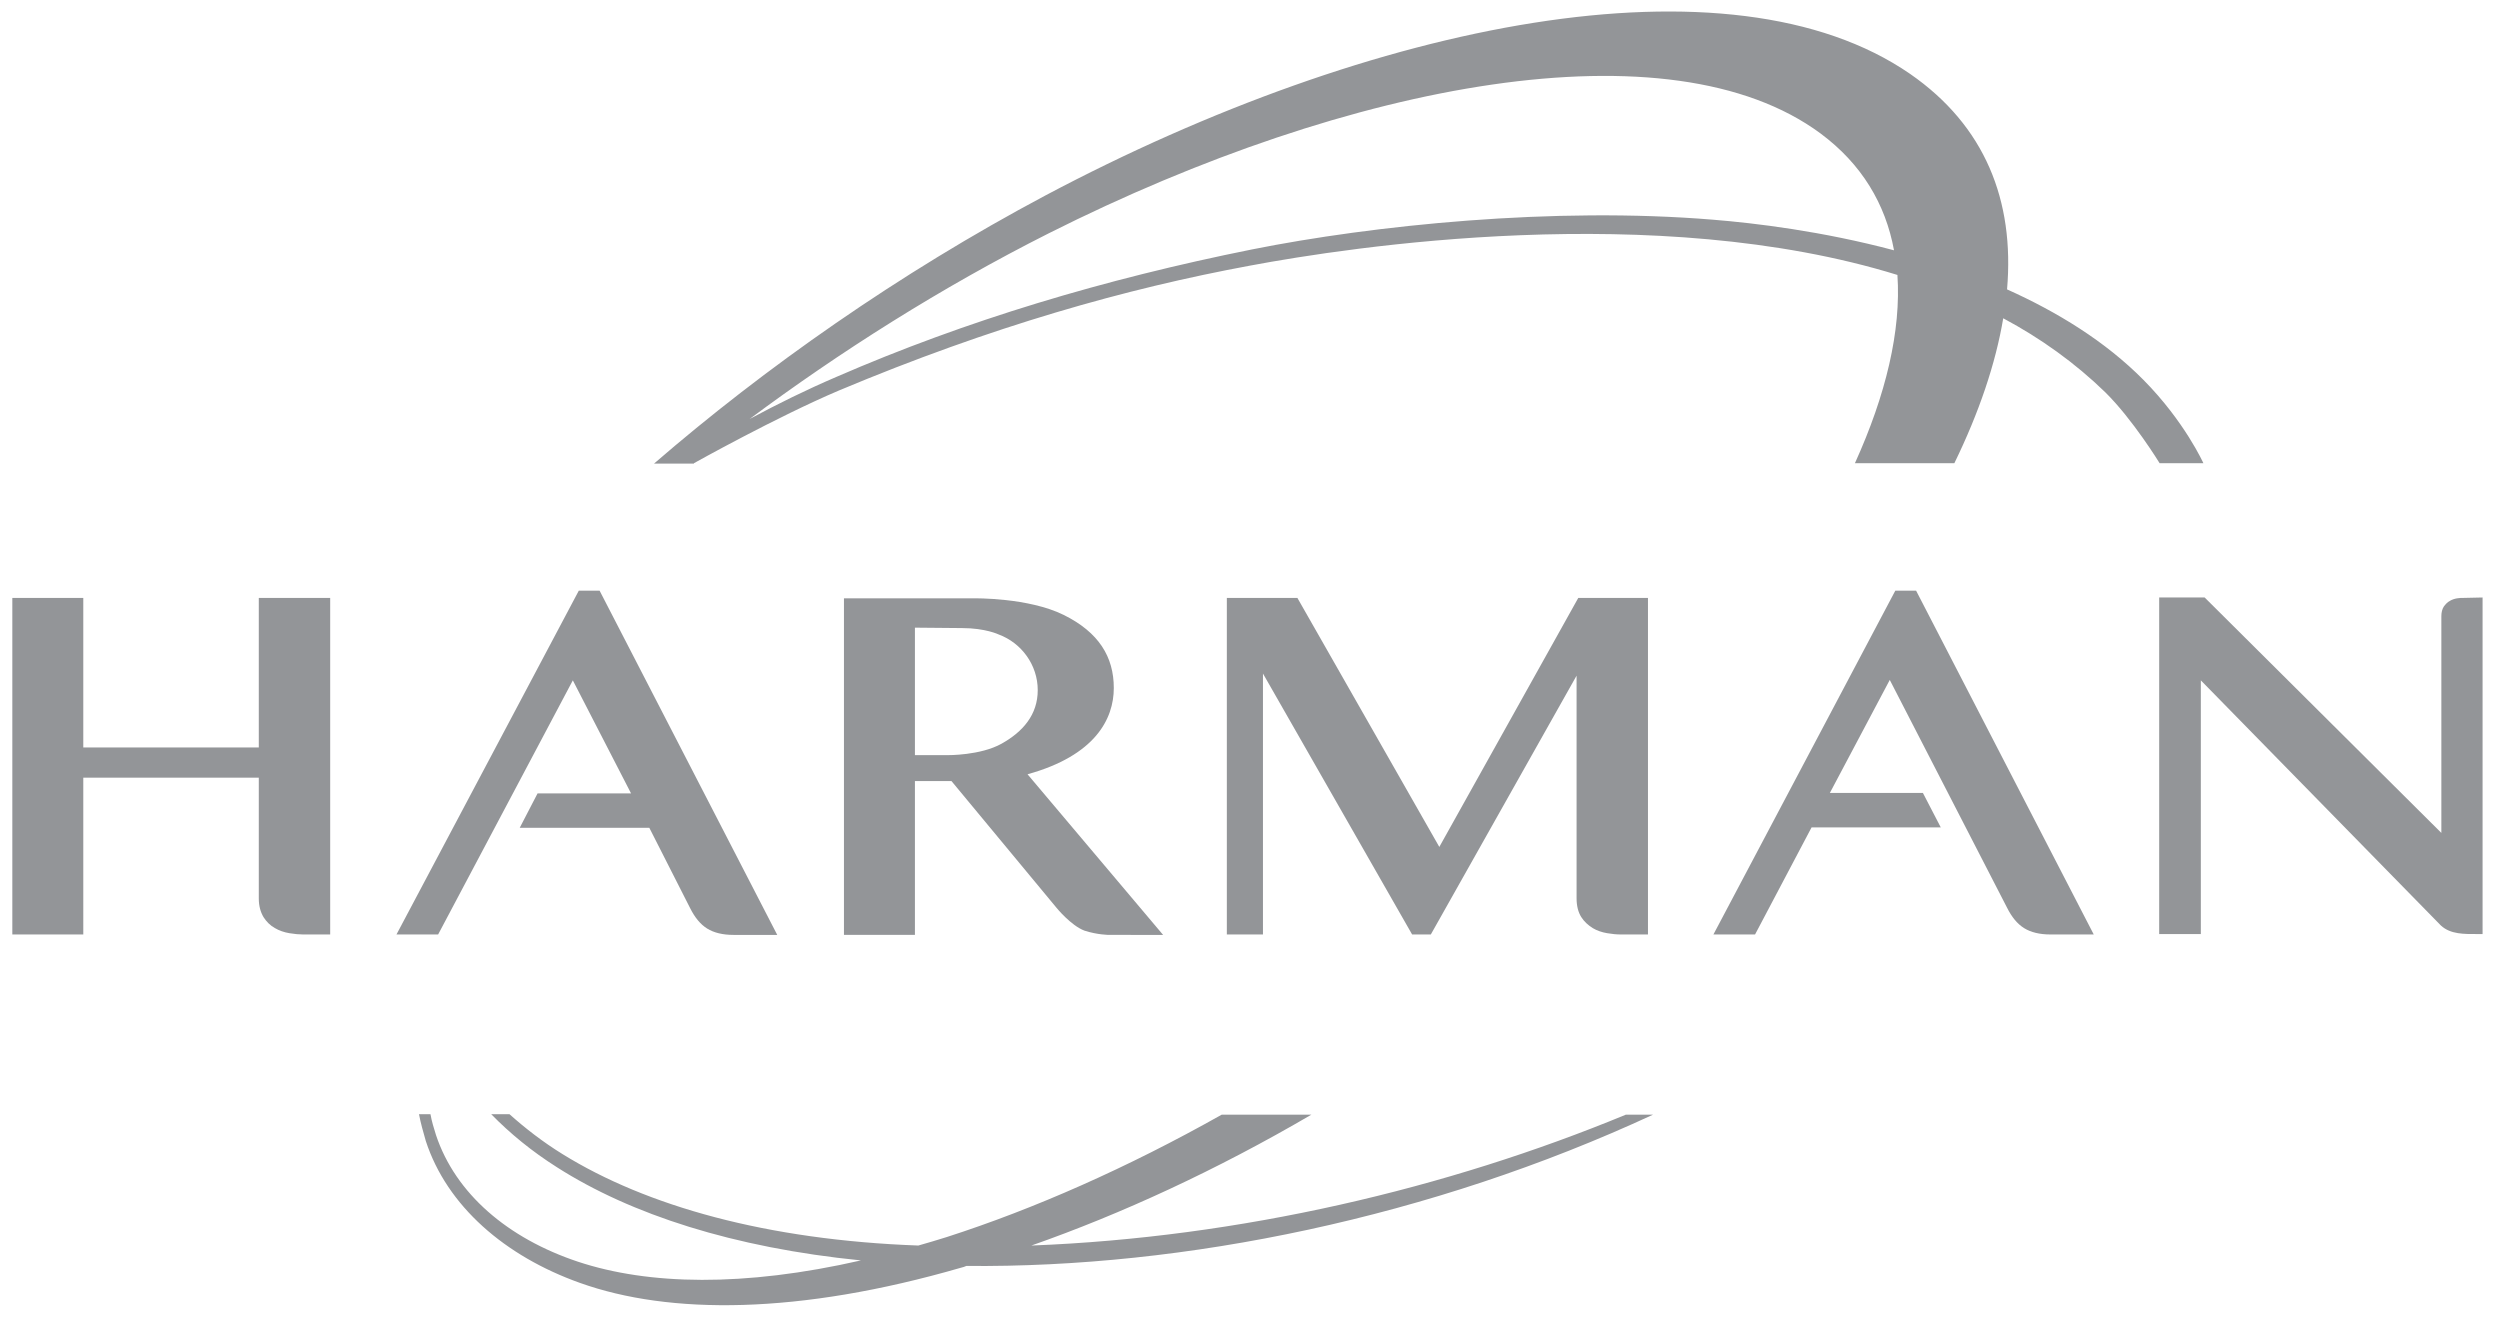 <?xml version="1.0" encoding="utf-8"?>
<!-- Generator: Adobe Illustrator 28.3.0, SVG Export Plug-In . SVG Version: 6.00 Build 0)  -->
<svg version="1.1" id="Layer_1" xmlns:serif="http://www.serif.com/"
	 xmlns="http://www.w3.org/2000/svg" xmlns:xlink="http://www.w3.org/1999/xlink" x="0px" y="0px" viewBox="0 0 588.3 311.9"
	 style="enable-background:new 0 0 588.3 311.9;" xml:space="preserve">
<style type="text/css">
	.st0{fill:#939598;}
</style>
<g transform="matrix(1,0,0,1,-52,-55)">
	<path class="st0" d="M112.9,195.7v35.2H71.6v-35.2H54.9v79.2h16.7V238h41.3v28.4c0,1.8,0.4,3.2,1.1,4.4c0.7,1.1,1.6,2,2.7,2.6
		c1,0.6,2.2,1,3.4,1.2c1.2,0.2,2.3,0.3,3.2,0.3h6.4v-79.2"/>
	<path class="st0" d="M439.8,274.9v-79.2h-16.4l-32.7,58.6l-33.4-58.6h-16.6v79.2h8.5v-61.4l35.1,61.4h4.4L423,214v52.4
		c0,1.8,0.4,3.3,1.1,4.4c0.7,1.1,1.6,1.9,2.7,2.6c1,0.6,2.2,1,3.4,1.2c1.2,0.2,2.2,0.3,3.2,0.3"/>
	<path class="st0" d="M544.7,274.9L502.9,194H498l-42.8,80.9h9.8l13.3-25.2h30.4l-4.2-8.1h-21.9l14.1-26.6l27.6,53.6
		c1.1,2.2,2.4,3.8,4,4.8s3.7,1.5,6.2,1.5"/>
	<path class="st0" d="M631.7,195.7c-0.5,0-0.9,0-1.5,0.1s-1.2,0.3-1.7,0.6c-0.6,0.3-1,0.8-1.4,1.3c-0.4,0.6-0.6,1.4-0.6,2.3v51
		l-55.7-55.4h-10.7v79.2h9.8v-59.7l56.5,57.7c2.3,2.1,5.5,2,8.6,2h1.2v-79.2"/>
	<path class="st0" d="M215.3,164c0,0,19.5-10.9,34.1-17.1c36-15.1,67.6-24,96.8-29.4c23.5-4.4,95.4-15.4,152.3,2.2
		c0.9,13.1-2.7,28.2-10,44.3h23.4c5.8-11.9,9.7-23.4,11.5-34.1c8.8,4.7,16.9,10.5,24,17.4c6.5,6.4,12.8,16.7,12.8,16.7h10.3
		c0,0-4.4-9.8-14.1-19.6c-9-9.1-20.3-16-32.1-21.3c1.8-20.9-5.2-38.5-22.8-50.7C459.2,43.2,375.3,60,298,101
		c-34.6,18.4-66.2,40.7-92.1,63.1h9.4L215.3,164L215.3,164z M455.1,106.7c-37.4-3.1-80,1.3-108.5,7c-34.8,7-67.2,16.7-97.8,30
		c-7,3-13.7,6.3-20.4,9.9c21.1-15.7,45-30.9,70.4-43.7C370.2,74,445.1,60.3,480.4,86.4c9.7,7.2,15.3,16.6,17.3,27.5
		C480.8,109.4,465,107.5,455.1,106.7z"/>
	<path class="st0" d="M193.1,194h-4.9l-42.9,80.9h9.8l31.7-59.8l13.7,26.6h-22l-4.2,8.1h30.5l9.6,18.9c1.1,2.2,2.4,3.8,4,4.8
		s3.7,1.5,6.2,1.5h10.3"/>
	<path class="st0" d="M441,317.3h-6.4c-42.1,17.4-90.8,28.9-139.9,30.8c21.1-7.4,43.5-17.7,65.9-30.8h-21.1
		c-22.2,12.5-44.2,22.2-64.7,28.8c-2.3,0.7-4.5,1.4-6.7,2c-35.7-1.3-64-9.3-83.7-21.5c-4.7-2.9-8.8-6.1-12.5-9.4h-4.3
		c4.4,4.5,9.5,8.7,15.5,12.5c17.4,11.1,41.5,18.9,71.5,21.9c-27.6,6.3-50,5.8-66.6,0.3c-16.5-5.5-28.8-16-33.4-29.8
		c-0.5-1.6-1-3.2-1.3-4.9h-2.7c0.4,2.1,1,4.2,1.6,6.3c5,15.3,18.6,27.1,36.3,33.4c21,7.5,51.4,7.5,89.7-3.6c0.4-0.1,0.8-0.2,1.2-0.4
		C330.8,353.4,388.8,341.5,441,317.3z"/>
	<path class="st0" d="M300.6,268.6l-24.7-29.8h-8.6V275h-16.7v-79.2h30.7c0,0,12.7-0.2,21,3.9s11.8,9.9,11.8,17.2
		c0,7.3-4.4,15.9-20.3,20.3l31.9,37.8H313c0,0-2.7,0-5.8-1C304,272.8,300.6,268.6,300.6,268.6z M267.3,202.7v30h7.7
		c0,0,7.7,0.1,12.7-2.7c5-2.8,8.5-6.8,8.5-12.6c0-5.9-3.8-11.1-9.2-13.1c0,0-3.1-1.5-8.6-1.5"/>
</g>
</svg>
